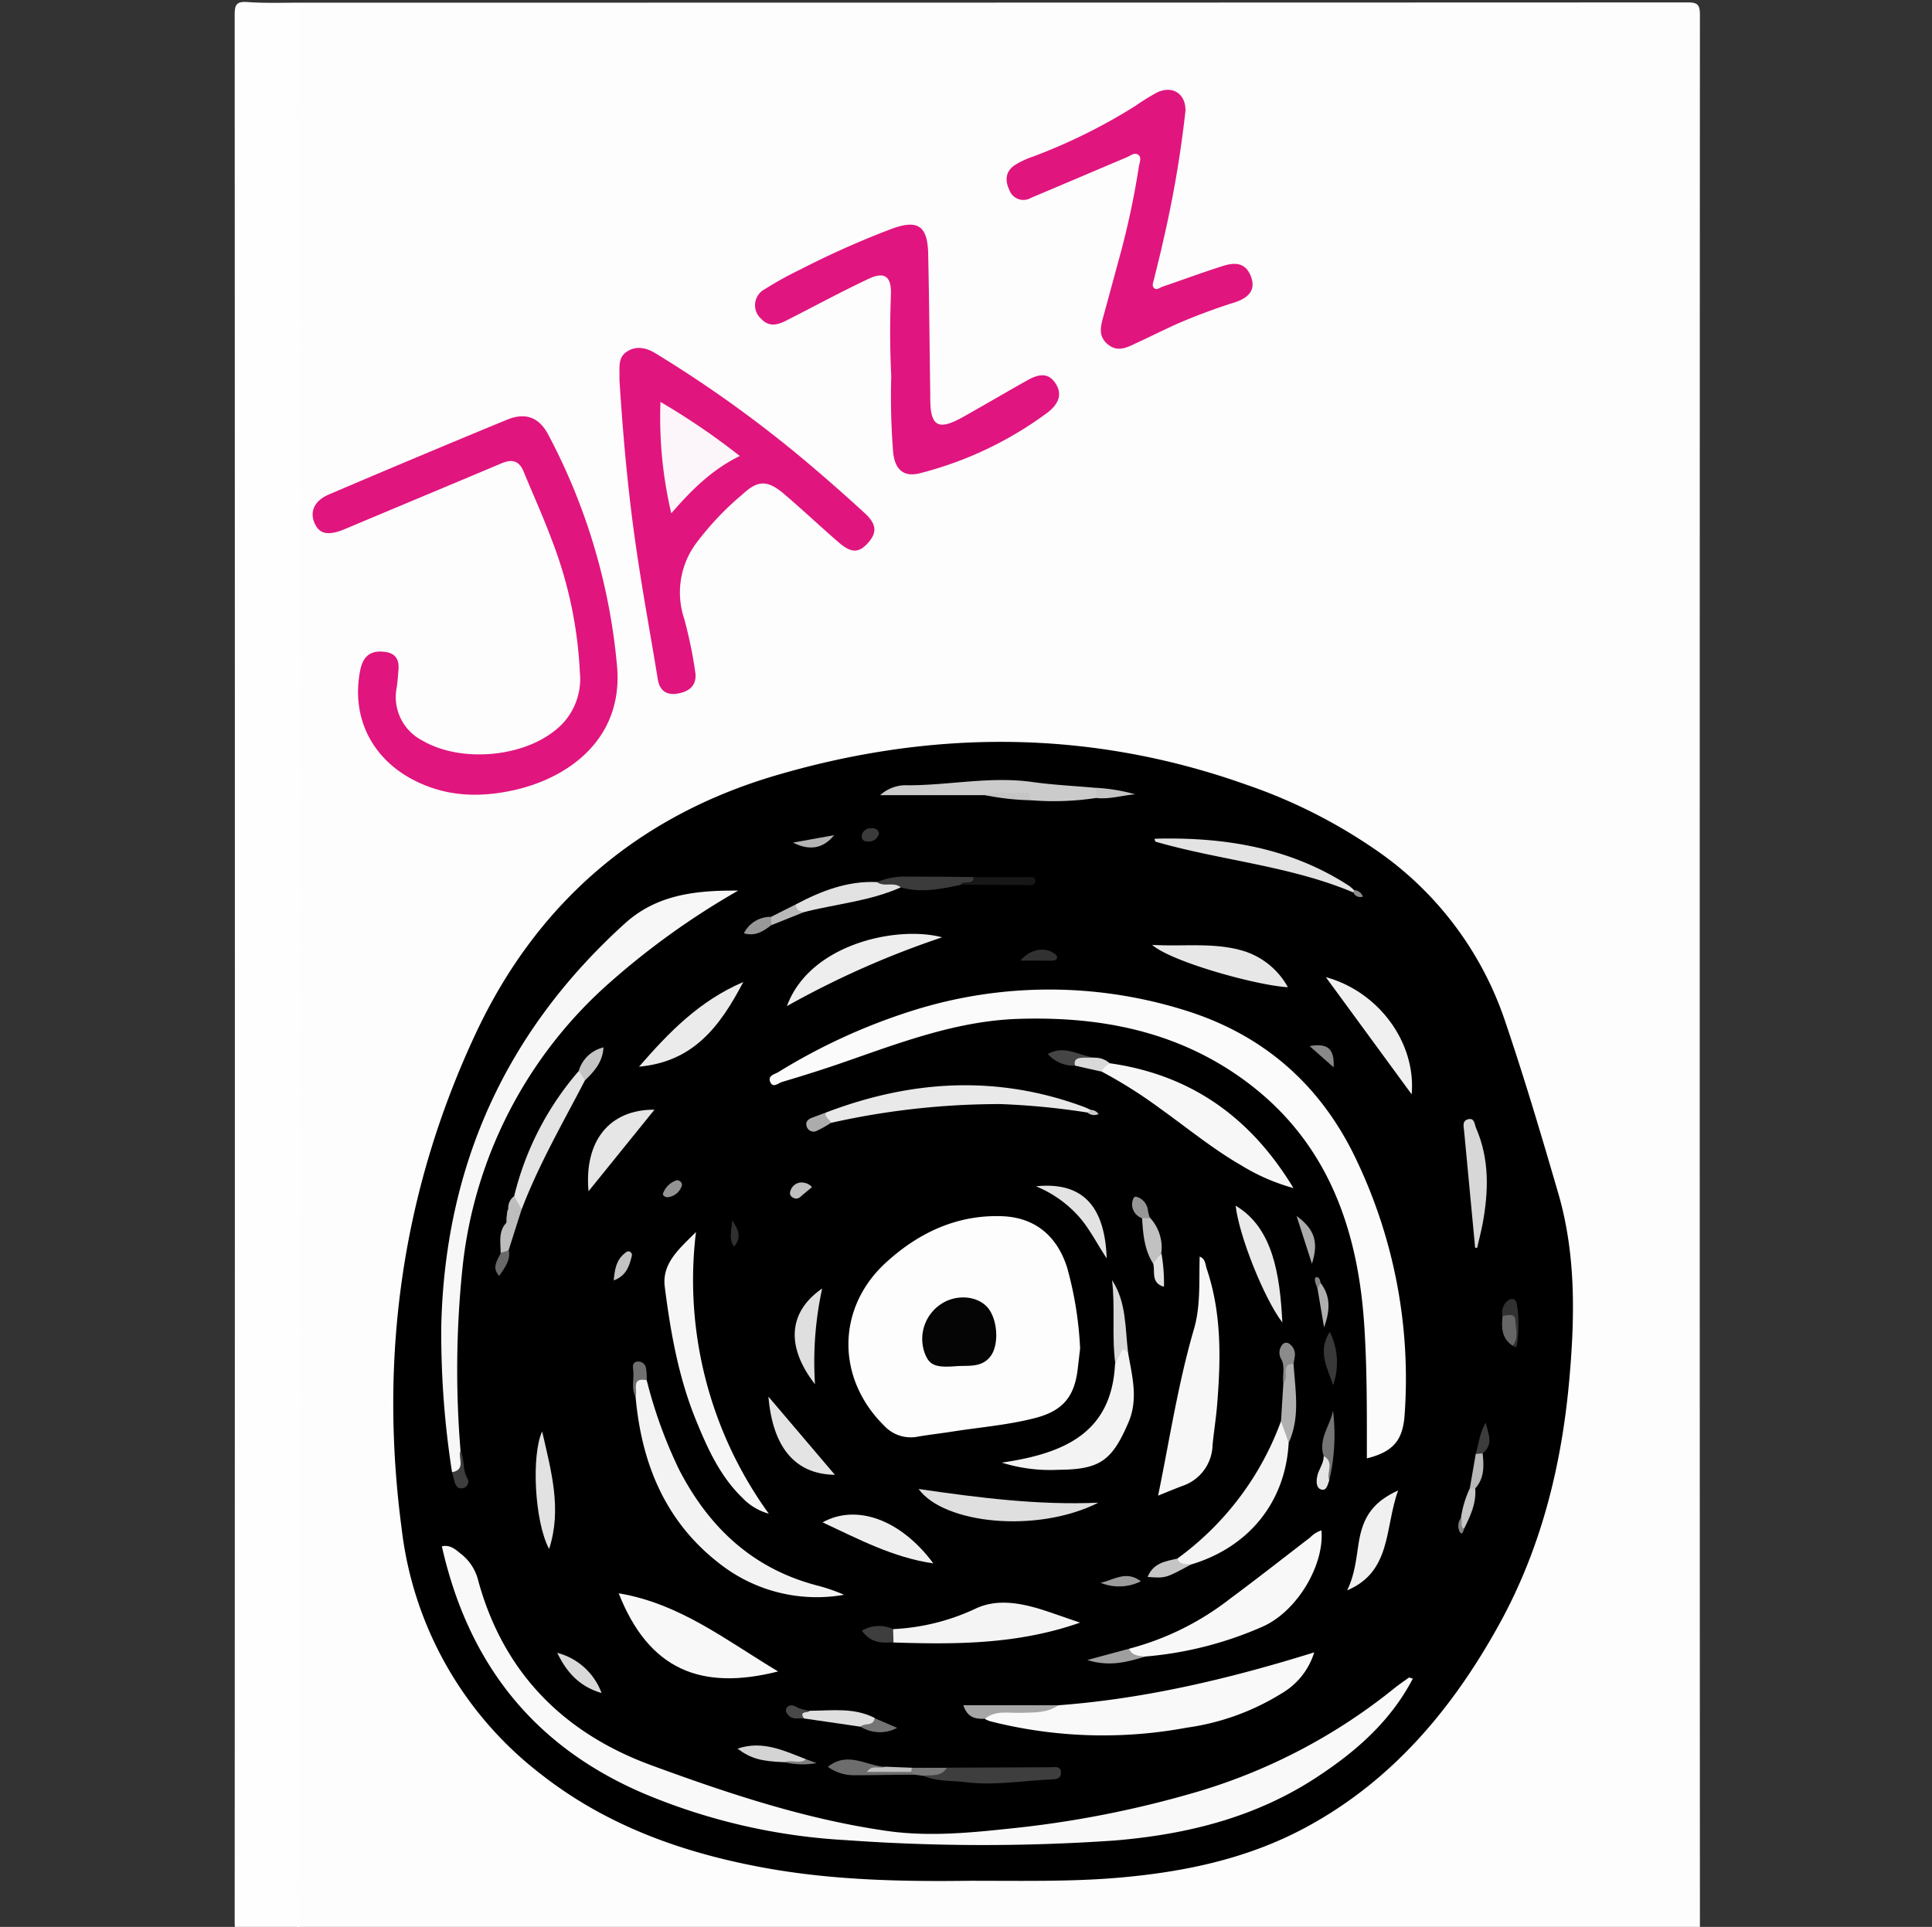 <svg id="Layer_1" data-name="Layer 1" xmlns="http://www.w3.org/2000/svg" viewBox="0 0 296.53 295.8"><rect x="0" y="0" width="296.53" height="295.8" fill="#333333" stroke="none"/><defs><style>.cls-1{fill:#fdfdfd;}.cls-2{fill:#fefefe;}.cls-3{fill:#e1157e;}.cls-4{fill:#e1157f;}.cls-5{fill:#fbfbfb;}.cls-6{fill:#f9f9f9;}.cls-7{fill:#f7f7f7;}.cls-8{fill:#f3f3f3;}.cls-9{fill:#f8f8f8;}.cls-10{fill:#f6f6f6;}.cls-11{fill:#f4f4f4;}.cls-12{fill:#e9e9e9;}.cls-13{fill:#eee;}.cls-14{fill:#dfdfdf;}.cls-15{fill:#cbcbcb;}.cls-16{fill:#f0f0f0;}.cls-17{fill:#e7e7e7;}.cls-18{fill:#e3e3e3;}.cls-19{fill:#ebebeb;}.cls-20{fill:#e4e4e4;}.cls-21{fill:#efefef;}.cls-22{fill:#e6e6e6;}.cls-23{fill:#eaeaea;}.cls-24{fill:#3e3e3e;}.cls-25{fill:#d7d7d7;}.cls-26{fill:#e2e2e2;}.cls-27{fill:#3b3b3b;}.cls-28{fill:#b0b0b0;}.cls-29{fill:#d9d9d9;}.cls-30{fill:#a6a6a6;}.cls-31{fill:#d4d4d4;}.cls-32{fill:#6d6d6d;}.cls-33{fill:#c1c1c1;}.cls-34{fill:#bdbdbd;}.cls-35{fill:#171717;}.cls-36{fill:#393939;}.cls-37{fill:#c5c5c5;}.cls-38{fill:#757575;}.cls-39{fill:#9f9f9f;}.cls-40{fill:#454545;}.cls-41{fill:#acacac;}.cls-42{fill:#666;}.cls-43{fill:#313131;}.cls-44{fill:#b8b8b8;}.cls-45{fill:#8b8b8b;}.cls-46{fill:#b9b9b9;}.cls-47{fill:#9c9c9c;}.cls-48{fill:#989898;}.cls-49{fill:#3d3d3d;}.cls-50{fill:#c3c3c3;}.cls-51{fill:#afafaf;}.cls-52{fill:#747474;}.cls-53{fill:#707070;}.cls-54{fill:#3c3c3c;}.cls-55{fill:#b4b4b4;}.cls-56{fill:#888;}.cls-57{fill:#e0e0e0;}.cls-58{fill:#959595;}.cls-59{fill:#7a7a7a;}.cls-60{fill:#bfbfbf;}.cls-61{fill:#696969;}.cls-62{fill:#484848;}.cls-63{fill:#939393;}.cls-64{fill:#303030;}.cls-65{fill:#7f7f7f;}.cls-66{fill:#8c8c8c;}.cls-67{fill:#858585;}.cls-68{fill:#868686;}.cls-69{fill:#c8c8c8;}.cls-70{fill:#fcf6fa;}.cls-71{fill:#050505;}</style></defs><title>Jazz</title><path class="cls-1" d="M46.1.41Q152.56.41,259,.37c1.56,0,1.91.35,1.91,1.91q-.06,147,0,293.93a3.4,3.4,0,0,1-2.4.41H48.32c-2.76,0-2.84-.09-3-2.95-.21-4.82,0-9.65-.08-14.48-.06-4.21,0-8.41,0-12.61s0-8.41,0-12.61,0-8.14,0-12.2,0-8.27.05-12.41,0-8,0-12c0-4.34,0-8.69,0-13s0-8.55,0-12.82c-.05-3.79.09-7.59,0-11.38-.1-6.56-.07-13.12,0-19.68,0-6.35-.05-12.7,0-19.05.07-4.69-.1-9.39,0-14.08.07-6.56,0-13.12,0-19.67,0-4.83,0-9.66,0-14.5,0-6.49,0-13,0-19.47,0-4.76,0-9.53,0-14.29,0-5,.07-10.08,0-15.12s0-10.08,0-15.12c0-6.42-.09-12.84,0-19.26a45.56,45.56,0,0,0-.06-6.21A3.61,3.61,0,0,1,46.1.41Z"/><path class="cls-2" d="M46.1.41c-.5,2.83.09,5.7-.16,8.49-.18,2,.33,4.06-.17,6.09-.4,1.59,0,3.27.05,4.86.12,3.44,0,6.9.09,10.33,0,2,0,4.06-.06,6.07a35.26,35.26,0,0,0,.06,6.29A40.84,40.84,0,0,1,46,48a74.27,74.27,0,0,1,0,7.46c-.16,2,.1,4.05-.14,6.09A35.17,35.17,0,0,0,46,67.83c.12,1.83-.08,3.64,0,5.48.14,2.61,0,5.26-.05,7.87a58.56,58.56,0,0,1,0,5.88,25.55,25.55,0,0,0,0,5.67c.2,2.11,0,4.2.09,6.3a52.43,52.43,0,0,1,0,7.45c-.17,2,0,4.07-.05,6.08a22.61,22.61,0,0,0,.1,6.07c.4,1.69,0,3.44-.07,5.06-.1,2,0,4.08,0,6.08s-.43,4,.11,6.07c.43,1.59,0,3.28-.08,4.86-.1,2,.07,4.08,0,6.08s-.51,4,.08,6.07c.46,1.58,0,3.27,0,4.86-.1,3.44.05,6.89-.07,10.33a24.12,24.12,0,0,0,.09,6.08c.37,1.69-.07,3.5.06,5.28A64.93,64.93,0,0,1,46,187.5c-.13,2.51,0,5-.06,7.53a53.23,53.23,0,0,0,.06,7.32c.26,2.21,0,4.48,0,6.73,0,2.83.14,5.69,0,8.5-.15,2.52,0,5-.07,7.53a58.06,58.06,0,0,0,0,6.91c.24,2.43,0,4.89,0,7.34.05,2.69-.1,5.4,0,8.1a58.32,58.32,0,0,1-.09,7.12c-.19,2.45.12,4.88,0,7.33-.11,2.76.14,5.54-.08,8.32-.17,2.17.05,4.35,0,6.52-.07,3-.19,6,0,8.91.16,2.45-.57,4.93.24,7.32.34,1-.85,2.19.15,2.91s2.42.29,3.65.29q105.51,0,211,0c-.17.26.4.88-.42.84-.48,0-1,0-1.45,0q-110.51,0-221,0c-1.56,0-1.91-.35-1.91-1.91q.06-146.45,0-292.89c0-1.56.34-2,1.91-1.91C40.69.51,43.4.41,46.1.41Z"/><path d="M149,288.72c-9.87.13-21,0-32-2.05-12.39-2.3-24-6.47-34-14.33a55.64,55.64,0,0,1-21.35-37.66c-3.5-26.38.06-51.9,11.39-76.08,9.38-20,24.9-33.35,46.06-39.57,24.12-7.09,48.29-7.07,72.19,1.43A81.22,81.22,0,0,1,211,130.36a51.89,51.89,0,0,1,19.91,26.12c3,8.81,5.65,17.75,8.25,26.68,2.7,9.25,2.56,18.73,1.74,28.22-1.16,13.42-4.32,26.31-10.9,38.16-7.13,12.85-16.34,23.83-29.51,30.95-9.24,5-19.28,7-29.64,7.83C164,288.85,157.16,288.73,149,288.72Z"/><path class="cls-3" d="M89,103.24a64.5,64.5,0,0,0-4.43-20.67c-1.28-3.43-2.8-6.76-4.19-10.15-.65-1.57-1.62-2-3.27-1.35C69,74.49,60.93,77.85,52.86,81.25c-2.46,1-3.83.78-4.58-.94s-.09-3.43,2.22-4.41q13.62-5.82,27.32-11.47c2.89-1.19,5-.34,6.41,2.45a93.41,93.41,0,0,1,10.47,35.34c1,10.87-7,17-15.48,19C74,122.43,68.91,122.38,64,120c-6.83-3.26-10.15-9.8-8.72-17.06.41-2.11,1.46-3,3.33-2.91s2.7.94,2.55,2.77c-.07.9-.14,1.79-.26,2.68a7.51,7.51,0,0,0,3.92,8.2c5.69,3.34,15,2.67,20.23-1.44A10,10,0,0,0,89,103.24Z"/><path class="cls-3" d="M95.08,58.4c0-.35,0-.69,0-1,0-1.31-.15-2.65,1.24-3.49s2.88-.53,4.26.31a188,188,0,0,1,24.33,17.64c2.63,2.24,5.22,4.54,7.77,6.87,1.85,1.69,2,3,.53,4.63s-2.63,1.5-4.5-.11c-2.82-2.44-5.53-5-8.38-7.43-2.54-2.15-4-2.13-6.36.06a44.67,44.67,0,0,0-7.24,7.68A12.7,12.7,0,0,0,105,94.94a67.15,67.15,0,0,1,1.69,8.1c.33,1.9-.59,3-2.46,3.39s-3-.35-3.28-2.21c-1-6.2-2.16-12.38-3.08-18.59C96.49,76.6,95.66,67.51,95.08,58.4Z"/><path class="cls-4" d="M136.79,57.75c-.24-5.08-.18-8.81-.05-12.54.1-2.83-1-3.59-3.55-2.35-4.22,2-8.37,4.25-12.55,6.37-1.3.66-2.6,1-3.78-.26a2.78,2.78,0,0,1,.56-4.6,54.42,54.42,0,0,1,5.42-3,136.6,136.6,0,0,1,13.8-6.16c4.16-1.59,5.73-.64,5.82,3.76.16,7.26.22,14.52.32,21.78,0,.14,0,.28,0,.41,0,4.28,1.19,5,5,2.87,3.31-1.86,6.59-3.79,9.9-5.65,2.07-1.17,3.38-1,4.35.51s.61,3-1.23,4.43a56,56,0,0,1-19.5,9.3c-2.5.68-3.91-.41-4.21-3.13A107.9,107.9,0,0,1,136.79,57.75Z"/><path class="cls-3" d="M181.95,17a170.87,170.87,0,0,1-3.47,20.2c-.41,1.89-.9,3.76-1.35,5.64-.11.46-.39,1,0,1.38s.87-.06,1.3-.21c3.07-1.05,6.11-2.18,9.2-3.16,1.64-.52,3.36-.69,4.26,1.33s.11,3.41-2.32,4.22a90.7,90.7,0,0,0-9.12,3.41c-2,.92-4,1.91-6,2.84-1.43.66-2.87,1.49-4.42.21s-1.08-2.83-.65-4.39l2.77-10.19a126.81,126.81,0,0,0,2.66-12.78c.1-.59.45-1.35-.12-1.75s-1.18.16-1.74.39c-4.9,2.07-9.78,4.16-14.68,6.22a2.29,2.29,0,0,1-3.32-1.12c-.71-1.46-.67-2.88.77-3.87a13.23,13.23,0,0,1,2.8-1.32,86.47,86.47,0,0,0,15.77-7.81,34.23,34.23,0,0,1,3.35-2.07C180,13.08,182,14.42,181.95,17Z"/><path class="cls-1" d="M165.78,207c-.15,1.27-.26,2.3-.39,3.33-.53,4.15-2.33,6.26-6.46,7.34s-8.43,1.42-12.66,2.08c-1.77.28-3.56.48-5.33.78a5.57,5.57,0,0,1-5.25-1.68c-7.4-7.31-7.32-18.19.41-25.14,5-4.54,10.93-7.3,17.86-7,5,.24,8.3,3.1,9.82,7.86A55.58,55.58,0,0,1,165.78,207Z"/><path class="cls-5" d="M209.79,223.88c0-7.06.05-14-.43-20.88-1.08-15.36-6.19-28.77-19.38-37.89-10.12-7-21.6-9.09-33.7-8.7-9.35.31-17.94,3.58-26.61,6.6-3.19,1.11-6.42,2.13-9.66,3.09-.53.16-1.37,1-1.79,0s.69-1.18,1.26-1.53a91.48,91.48,0,0,1,20.66-9.45,69.64,69.64,0,0,1,41.26-.17c12.57,3.77,21.59,11.77,27.05,23.67a77.91,77.91,0,0,1,7.14,38.52C215.33,221.09,213.86,222.86,209.79,223.88Z"/><path class="cls-6" d="M216.85,257.68c-3.36,6.44-8.51,11-14.32,14.86-9.51,6.38-20.17,9.06-31.44,10a293.6,293.6,0,0,1-41.29-.06,93,93,0,0,1-30.38-6.9c-17.25-7.17-27.51-20-31.6-38.2,1.34-.31,2.19.58,3.06,1.26a7.45,7.45,0,0,1,2.52,4c3.86,14.13,13.1,23.4,26.54,28.34,11.57,4.25,23.32,8.18,35.58,10,6.32,1,12.74.45,19.05-.23a158.92,158.92,0,0,0,29.63-5.82,87.8,87.8,0,0,0,29.68-15.66c.75-.61,1.55-1.16,2.34-1.72C216.29,257.49,216.47,257.59,216.85,257.68Z"/><path class="cls-7" d="M69.38,226a137.9,137.9,0,0,1-1.65-22.52c.59-24.59,9.92-45.17,28.16-61.7,4.85-4.4,10.73-5.12,17.41-5.06a118.18,118.18,0,0,0-19.84,14.23A67.76,67.76,0,0,0,71,194.49a151.21,151.21,0,0,0-.32,28.17,6.22,6.22,0,0,1,.11,2.26C70.76,225.78,70.45,226.42,69.38,226Z"/><path class="cls-6" d="M162.45,261.78c13.33-1,26.25-4.07,39.26-8.12a11,11,0,0,1-4.94,6.26,37.33,37.33,0,0,1-14.63,5.3,70.15,70.15,0,0,1-30.22-1,4.91,4.91,0,0,1-.74-.33c.52-1.65,2-1.39,3.17-1.45C157.05,262.28,159.78,262.51,162.45,261.78Z"/><path class="cls-7" d="M177.75,229.6c1.78-8.68,3.08-17.31,5.54-25.7,1-3.53.73-7.27.84-11,.91.36.86,1.22,1.07,1.84,2.32,6.83,2.18,13.86,1.61,20.91-.17,2.06-.5,4.11-.7,6.17a6.79,6.79,0,0,1-4.41,6.21C180.39,228.51,179.08,229.06,177.75,229.6Z"/><path class="cls-8" d="M99.26,211.88a71.07,71.07,0,0,0,5,13.78c4.6,8.88,11.33,15.19,21.22,17.75a27.59,27.59,0,0,1,4.07,1.41,24.14,24.14,0,0,1-18.92-4.64c-8.48-6.46-12.16-15.44-13.08-25.78a3.78,3.78,0,0,1-.13-1.39C97.38,211.57,98,211.19,99.26,211.88Z"/><path class="cls-9" d="M173.29,253.1a42.84,42.84,0,0,0,15.47-7.65c4.16-3.08,8.23-6.29,12.34-9.44a4.12,4.12,0,0,1,1.72-1.08c.47,5.35-3.77,12.49-9.08,14.8a56,56,0,0,1-18,4.57C174.66,254.48,173.46,254.86,173.29,253.1Z"/><path class="cls-10" d="M106.82,189.13A61.15,61.15,0,0,0,118,232.37a8.84,8.84,0,0,1-4.08-2.46c-3.46-3.36-5.37-7.66-7.14-12-2.64-6.51-3.86-13.39-4.74-20.3C101.55,193.94,104.2,191.77,106.82,189.13Z"/><path class="cls-7" d="M170.38,163.23c12.37,1.77,21.55,8.25,28.14,19.15a30.76,30.76,0,0,1-8-3.48c-4.38-2.52-8.28-5.74-12.38-8.67a72.36,72.36,0,0,0-9.09-5.75C169,163.55,169.43,163.1,170.38,163.23Z"/><path class="cls-9" d="M119.43,256.59c-11.87,3-19.85-.28-24.47-12C104.4,246.17,111.55,251.88,119.43,256.59Z"/><path class="cls-11" d="M137.08,250.09a33.44,33.44,0,0,0,12.56-3.1c3.13-1.52,6.49-1,9.73-.06,2,.61,4,1.36,6.41,2.16-9.53,3.35-19.07,3.37-28.65,3.05A1.39,1.39,0,0,1,137.08,250.09Z"/><path class="cls-8" d="M173.15,207.72c.62,3.58,1.61,7.11,0,10.75-2.49,5.77-4.36,7.12-10.68,7.16a24.77,24.77,0,0,1-8.71-1.1c9.48-1.39,16.87-4.48,17.38-15.16.31-.61.12-1.37.53-1.94C172.37,206.53,172.88,206.61,173.15,207.72Z"/><path class="cls-12" d="M166.92,170.79a113.19,113.19,0,0,0-13.36-1.3,118.17,118.17,0,0,0-26,2.88c-.67-.31-1.37-.61-.82-1.57,13.07-5,26.24-5.82,39.54-.91.39.14.76.33,1.13.49C167.43,170.75,167.38,171,166.92,170.79Z"/><path class="cls-11" d="M180.69,239.27a45.2,45.2,0,0,0,15.92-21.1c1.57.69,1,2.13,1.18,3.32-.49,9.06-6.07,16-14.95,18.67C181.92,240.37,180.87,240.88,180.69,239.27Z"/><path class="cls-13" d="M120.78,154.45c3.53-9.62,17-12.39,23.82-10.56A138.35,138.35,0,0,0,120.78,154.45Z"/><path class="cls-14" d="M168.58,230.68c-9.42,4.75-23.7,3.26-27.59-2.1C150.22,229.92,159.34,231.09,168.58,230.68Z"/><path class="cls-15" d="M168.24,122.5a43.45,43.45,0,0,1-10,.35c-2.24-1.21-4.69-.58-7-.78H135.09a5.86,5.86,0,0,1,4.3-1.52c6.33,0,12.62-1.4,19-.51,3.27.46,6.58.61,9.87.91A1.09,1.09,0,0,1,168.24,122.5Z"/><path class="cls-16" d="M203.49,150c8.16,2.24,13.87,10.09,13.18,18Z"/><path class="cls-17" d="M197.67,151.55c-4.7-.25-17.83-3.87-20.84-6.5,4.78.28,9.3-.39,13.71.84A11.75,11.75,0,0,1,197.67,151.55Z"/><path class="cls-18" d="M207.71,137c-9.77-4.11-20.4-4.91-30.34-7.79-.22-.34-.18-.45,0-.46,10.54-.26,20.62,1.35,29.67,7.22a6.94,6.94,0,0,1,.76.66C207.93,136.76,207.89,136.88,207.71,137Z"/><path class="cls-19" d="M114.08,150.75c-3.55,6.79-7.63,12.24-16,13C102.71,158.42,107.33,153.66,114.08,150.75Z"/><path class="cls-20" d="M89.78,165.85c-3.39,6.53-7.08,12.9-9.71,19.8-1.18-.23-1.08-1.18-1.16-2a45.7,45.7,0,0,1,9.93-19.25C89.54,164.61,90,165,89.78,165.85Z"/><path class="cls-21" d="M143.25,240c-6.25-.91-11.55-3.77-17-6.3C131.5,230.8,138.3,233.31,143.25,240Z"/><path class="cls-16" d="M206.76,244.14c1.15-2.29,1.39-4.77,1.76-7.2.63-4.08,2.21-6.37,6.07-8.14C212.53,234.46,213.62,241.27,206.76,244.14Z"/><path class="cls-22" d="M100.45,170.35,90.33,182.87C89.63,175.18,93.53,170.3,100.45,170.35Z"/><path class="cls-23" d="M189.65,185.09c5.71,3.38,6.8,10.56,7.17,17.93C194,199.32,190.16,189.67,189.65,185.09Z"/><path class="cls-24" d="M145.31,271.36c5.32,0,10.63-.06,16-.07.64,0,1.5-.23,1.53.86,0,.91-.78,1-1.31,1-4.47.2-8.93,1-13.41.43-2.16-.27-4.42-.06-6.48-1C142.65,271.6,144.19,272.12,145.31,271.36Z"/><path class="cls-25" d="M226.41,191.55q-.85-9-1.69-17.9c-.07-.72-.36-1.66.71-1.85.91-.16.88.81,1.11,1.34,2.1,4.82,1.94,9.8,1,14.82-.24,1.2-.54,2.39-.82,3.59Z"/><path class="cls-20" d="M128.14,226.4c-6-.07-9.53-4.08-10.2-12Z"/><path class="cls-26" d="M83.21,219.74c1.39,6.11,3.06,11.92,1.07,18.05C82,233.5,81.56,223.29,83.21,219.74Z"/><path class="cls-26" d="M138.26,136.22c-4.73,2.12-9.9,2.53-14.85,3.8-1,.25-1.64.05-1.26-1.19,3.9-2.06,7.93-3.63,12.45-3.42.73,0,1.46,0,2.19,0S138.18,135.2,138.26,136.22Z"/><path class="cls-14" d="M125.09,212.5c-4.5-5.78-4.11-11.11,1.1-14.7A52.86,52.86,0,0,0,125.09,212.5Z"/><path class="cls-18" d="M159,182.11c7.06-.72,10.57,2.91,10.86,11.06-1.55-2.33-2.64-4.57-4.28-6.42A17.91,17.91,0,0,0,159,182.11Z"/><path class="cls-27" d="M138.26,136.22c-1.08-.9-2.55,0-3.66-.8a10.74,10.74,0,0,1,4.78-.84c3.37,0,6.75,0,10.12.07.46.78,0,.94-.65,1-.47,0-1-.12-1.4.19C144.41,136.47,141.37,137.12,138.26,136.22Z"/><path class="cls-28" d="M197.79,221.49l-1.18-3.32.37-5.88a8.48,8.48,0,0,0,.15-2.25c.1-1,.62-1.12,1.41-.66C198.8,213.45,199.59,217.55,197.79,221.49Z"/><path class="cls-14" d="M132.08,265.07l-8.71-1.27c-1.2-1.54.63-.76.9-1.18,3.37,0,6.79-.55,10,1.12C134.47,265.74,132.92,264.83,132.08,265.07Z"/><path class="cls-29" d="M173.15,207.72c-.36-.25-.66-1.05-1.12-.1l-.84,1.76c-.58-4.26,0-8.58-.51-12.87C172.92,199.92,172.67,203.9,173.15,207.72Z"/><path class="cls-30" d="M162.45,261.78c-1.74,1.22-3.75,1.09-5.74,1.16s-3.87-.45-5.54.91c-1.46.08-2.71-.2-3.31-2.07Z"/><path class="cls-31" d="M120.4,270.52c-3.65-.14-5.2-.58-7.2-2.08,3.84-1.32,7.17.33,10.55,1.64C122.78,271.28,121.53,270.46,120.4,270.52Z"/><path class="cls-32" d="M140.4,272.44c-3.11,0-6.23.08-9.34.08a6.79,6.79,0,0,1-4-1.29c3.1-2.46,5.94-.12,8.81,0a1.07,1.07,0,0,1-1,.47c1.68.08,3.35-.08,5,.09C140.18,271.89,140.42,272.07,140.4,272.44Z"/><path class="cls-29" d="M85.53,253.73a9.91,9.91,0,0,1,6.8,6.17C88.83,258.88,86.91,256.59,85.53,253.73Z"/><path class="cls-33" d="M177,194c-1.37-2.16-1.57-4.6-1.71-7.06a.81.81,0,0,1,1.21,0,6.72,6.72,0,0,1,1.75,5.37C177.7,192.82,178.19,194.06,177,194Z"/><path class="cls-34" d="M78.91,183.62l1.16,2-2,6.29c-.34.36-.62.91-1.23.37,0-1.58-.38-3.23.87-4.56.32-.68-.08-1.46.3-2.13A2.26,2.26,0,0,1,78.91,183.62Z"/><path class="cls-35" d="M147.45,135.82c.44-.81,1.94.22,2-1.18,2.75,0,5.51,0,8.27,0,.5,0,1.26-.17,1.18.7-.06.66-.71.53-1.17.53C154.34,135.84,150.89,135.83,147.45,135.82Z"/><path class="cls-36" d="M204.11,204.47a10.56,10.56,0,0,1,.5,8.16C203.68,209.85,202.2,207.41,204.11,204.47Z"/><path class="cls-37" d="M180.69,239.27c.42,1,1.34.81,2.15.88-3.94,2.14-3.94,2.14-6.7,1.93C177,239.94,178.9,239.66,180.69,239.27Z"/><path class="cls-38" d="M203.17,223.53c-.88-2.62,1-4.68,1.43-7a31.09,31.09,0,0,1-.59,10.79C202.81,226.23,204,224.66,203.17,223.53Z"/><path class="cls-39" d="M173.29,253.1c.48,1.12,1.52,1.08,2.48,1.2-2.78.87-5.56,1.59-8.89.53Z"/><path class="cls-24" d="M137.08,250.09l.06,2c-1.82.17-3.56.12-4.85-1.77A5.16,5.16,0,0,1,137.08,250.09Z"/><path class="cls-37" d="M89.78,165.85l-.94-1.49a5.19,5.19,0,0,1,3.78-3.57C92.52,163,91.21,164.48,89.78,165.85Z"/><path class="cls-40" d="M165,163.59a5.3,5.3,0,0,1-4.18-1.78c2.72-1.54,5,.45,7.43.54C167.44,163.43,165.88,162.58,165,163.59Z"/><path class="cls-41" d="M201.36,194,199,186.66C201.78,188.71,202.42,190.68,201.36,194Z"/><path class="cls-42" d="M232.19,206.6c-1.75-1.13-1.76-2.85-1.56-4.64,1.85-.72,2.27-.53,2.17,1.33C232.73,204.39,233.49,205.71,232.19,206.6Z"/><path class="cls-43" d="M156.6,147.47c1.5-1.75,3.64-2.14,5.06-1.19.28.19.64.37.58.75s-.46.44-.81.44Z"/><path class="cls-44" d="M227.56,223.11c.2,1.92.29,3.81-1.14,5.38a.56.56,0,0,1-.83,0l.91-5.28C226.8,222.66,227.17,222.8,227.56,223.11Z"/><path class="cls-43" d="M232.19,206.6c.92-1.21.47-2.61.39-3.9s-1.22-.66-2-.74a2.41,2.41,0,0,1,.48-1.94c.58-.78,1.56-.85,1.73.07a19.2,19.2,0,0,1,0,6.51C232.82,206.9,232.42,206.77,232.19,206.6Z"/><path class="cls-37" d="M225.59,228.49h.83c.2,2.28-.76,4.24-1.71,6.2-1.08-.32-.45-1.11-.47-1.72A16,16,0,0,1,225.59,228.49Z"/><path class="cls-29" d="M165,163.59c-.24-.94.35-1.17,1.08-1.21s1.45,0,2.17,0a3.23,3.23,0,0,1,2.1.88,2.86,2.86,0,0,0-1.29,1.24Z"/><path class="cls-45" d="M198.54,209.39c-.88-.08-1.2.34-1.19,1.19,0,.58.15,1.23-.37,1.72-.2-1.2.31-2.43-.32-3.64a1.92,1.92,0,0,1,.21-2.3.75.75,0,0,1,.95-.12,2,2,0,0,1,.88,2.14C198.66,208.71,198.59,209,198.54,209.39Z"/><path class="cls-46" d="M122.15,138.83c0,.81.56,1.09,1.26,1.19l-5,2a1,1,0,0,1,0-1.31Z"/><path class="cls-22" d="M203.17,223.53c1.69.93.37,2.54.84,3.74-.25.64-.37,1.68-1.28,1.37-.72-.25-.72-1.23-.56-2C202.38,225.56,203.18,224.68,203.17,223.53Z"/><path class="cls-41" d="M126.72,170.8c-.13.73.6,1,.82,1.57a17.42,17.42,0,0,1-2.14,1.21,1.1,1.1,0,0,1-1.56-.57c-.28-.73.11-1.17.78-1.42Z"/><path class="cls-47" d="M175.1,242.75a7.44,7.44,0,0,1-6.18.22C170.88,242.6,172.82,241,175.1,242.75Z"/><path class="cls-48" d="M118.35,140.75l0,1.31c-1.2.88-2.4,1.73-4.17,1.21A4.54,4.54,0,0,1,118.35,140.75Z"/><path class="cls-49" d="M69.38,226c2.21-.41.85-2.22,1.3-3.31.66,1.37.27,3,1.1,4.34a1,1,0,0,1-.57,1.37c-.74.27-1.18-.15-1.41-.82C69.64,227,69.52,226.5,69.38,226Z"/><path class="cls-50" d="M94.2,196.56c.14-1.67.38-3.1,1.64-4.13.23-.19.52-.5.89-.24s.27.54.17.9C96.52,194.57,96,195.89,94.2,196.56Z"/><path class="cls-51" d="M202.68,196.94c1.47,1.92,1.57,4,.54,6.83l-1-5.94C202.14,197.41,201.89,196.92,202.68,196.94Z"/><path class="cls-52" d="M132.08,265.07c.6-.64,2,0,2.15-1.32l3.47,1.5A5.63,5.63,0,0,1,132.08,265.07Z"/><path class="cls-53" d="M99.26,211.88c-2.49-.47-1.33,1.55-1.72,2.52-.69-1.3-.19-2.71-.35-4.06-.06-.5-.18-1.2.61-1.32a1.2,1.2,0,0,1,1.35,1A9,9,0,0,1,99.26,211.88Z"/><path class="cls-37" d="M168.24,122.5v-1.56a27.59,27.59,0,0,1,6,1C172.25,122.09,170.29,122.74,168.24,122.5Z"/><path class="cls-54" d="M227.56,223.11l-1.06.1c.46-1.61.61-3.31,1.55-4.81C228.35,220,229.35,221.67,227.56,223.11Z"/><path class="cls-55" d="M121.71,129.35l6.32-1.14C126.33,130.29,124.26,130.63,121.71,129.35Z"/><path class="cls-56" d="M204.69,163.85,201,160.59C203.77,160.09,204.85,161,204.69,163.85Z"/><path class="cls-57" d="M177,194l1.25-1.66a26.5,26.5,0,0,1,.4,5.19C176.59,196.94,177.33,195.22,177,194Z"/><path class="cls-58" d="M176.47,187l-1.21,0a3,3,0,0,1-.54-.28,2.22,2.22,0,0,1-.84-2.55c.08-.26.24-.55.58-.44a2.45,2.45,0,0,1,1.73,2.09C176.25,186.18,176.37,186.57,176.47,187Z"/><path class="cls-37" d="M151.22,122.07c2-.76,4.14-.16,6.2-.35.89-.08.48.82.85,1.13A39,39,0,0,1,151.22,122.07Z"/><path class="cls-59" d="M140.4,272.44l-.55-.42a.49.49,0,0,1,.1-.64h5.37c-.89,1.45-2.39,1.06-3.71,1.22Z"/><path class="cls-33" d="M139.95,271.37l-.1.64h-6.79c.8-1.21,2-.38,2.83-.8Z"/><path class="cls-60" d="M124.63,182.23c-.49.41-.9.76-1.32,1.1s-.85.95-1.59.52a.76.76,0,0,1-.41-1,1.83,1.83,0,0,1,1.44-1.31A2.21,2.21,0,0,1,124.63,182.23Z"/><path class="cls-61" d="M76.88,192.32l1.23-.37c.27,1.59-.69,2.7-1.49,3.93C75.4,194.55,76.36,193.45,76.88,192.32Z"/><path class="cls-27" d="M134.92,128a1.63,1.63,0,0,1-1.51,1.18c-.61.05-1.21-.16-1.15-.84a1.34,1.34,0,0,1,1.44-1.19C134.3,127.12,134.79,127.28,134.92,128Z"/><path class="cls-62" d="M124.28,262.62c-.32.38-1.67,0-.9,1.18-.41,0-.81,0-1.22,0a1.63,1.63,0,0,1-1.54-1.11.8.8,0,0,1,.27-.69c.59-.45,1.09-.08,1.66.2A7.55,7.55,0,0,0,124.28,262.62Z"/><path class="cls-63" d="M102.48,183.79c-.39,0-.9-.27-.67-.7a3.32,3.32,0,0,1,2-1.89c.46-.11,1,.39.83.86A2.57,2.57,0,0,1,102.48,183.79Z"/><path class="cls-64" d="M112.36,187.31c.86,1.27,1.61,2.54.3,4.07C111.72,190,112.39,188.6,112.36,187.31Z"/><path class="cls-65" d="M120.4,270.52c1.08-.43,2.32.33,3.35-.45l1.59.59A12.2,12.2,0,0,1,120.4,270.52Z"/><path class="cls-66" d="M207.71,137l.1-.36a1.51,1.51,0,0,1,1.37,1A1.17,1.17,0,0,1,207.71,137Z"/><path class="cls-67" d="M224.24,233c.29.54-.22,1.29.47,1.72-.14.36-.3,1.13-.71.35A2.06,2.06,0,0,1,224.24,233Z"/><path class="cls-68" d="M202.68,196.94l-.43.89a6.3,6.3,0,0,1-.36-.93c-.07-.3-.18-.81.19-.84S202.64,196.53,202.68,196.94Z"/><path class="cls-69" d="M166.92,170.79l.47-.4a1.42,1.42,0,0,1,1.22.63A1.54,1.54,0,0,1,166.92,170.79Z"/><path class="cls-46" d="M78.06,185.62c0,.72.27,1.49-.3,2.13A4.22,4.22,0,0,1,78.06,185.62Z"/><path class="cls-70" d="M113.55,70c-4.22,2.06-7.34,5.14-10.52,8.8a64.42,64.42,0,0,1-1.66-17.1A107.66,107.66,0,0,1,113.55,70Z"/><path class="cls-71" d="M146.71,209.73c-3.25.25-4.16-.17-4.86-2.24a6.41,6.41,0,0,1,2.57-7.29c2.26-1.52,5.44-1.33,7.07.42s1.91,5.75.55,7.57S148.6,209.58,146.71,209.73Z"/></svg>
